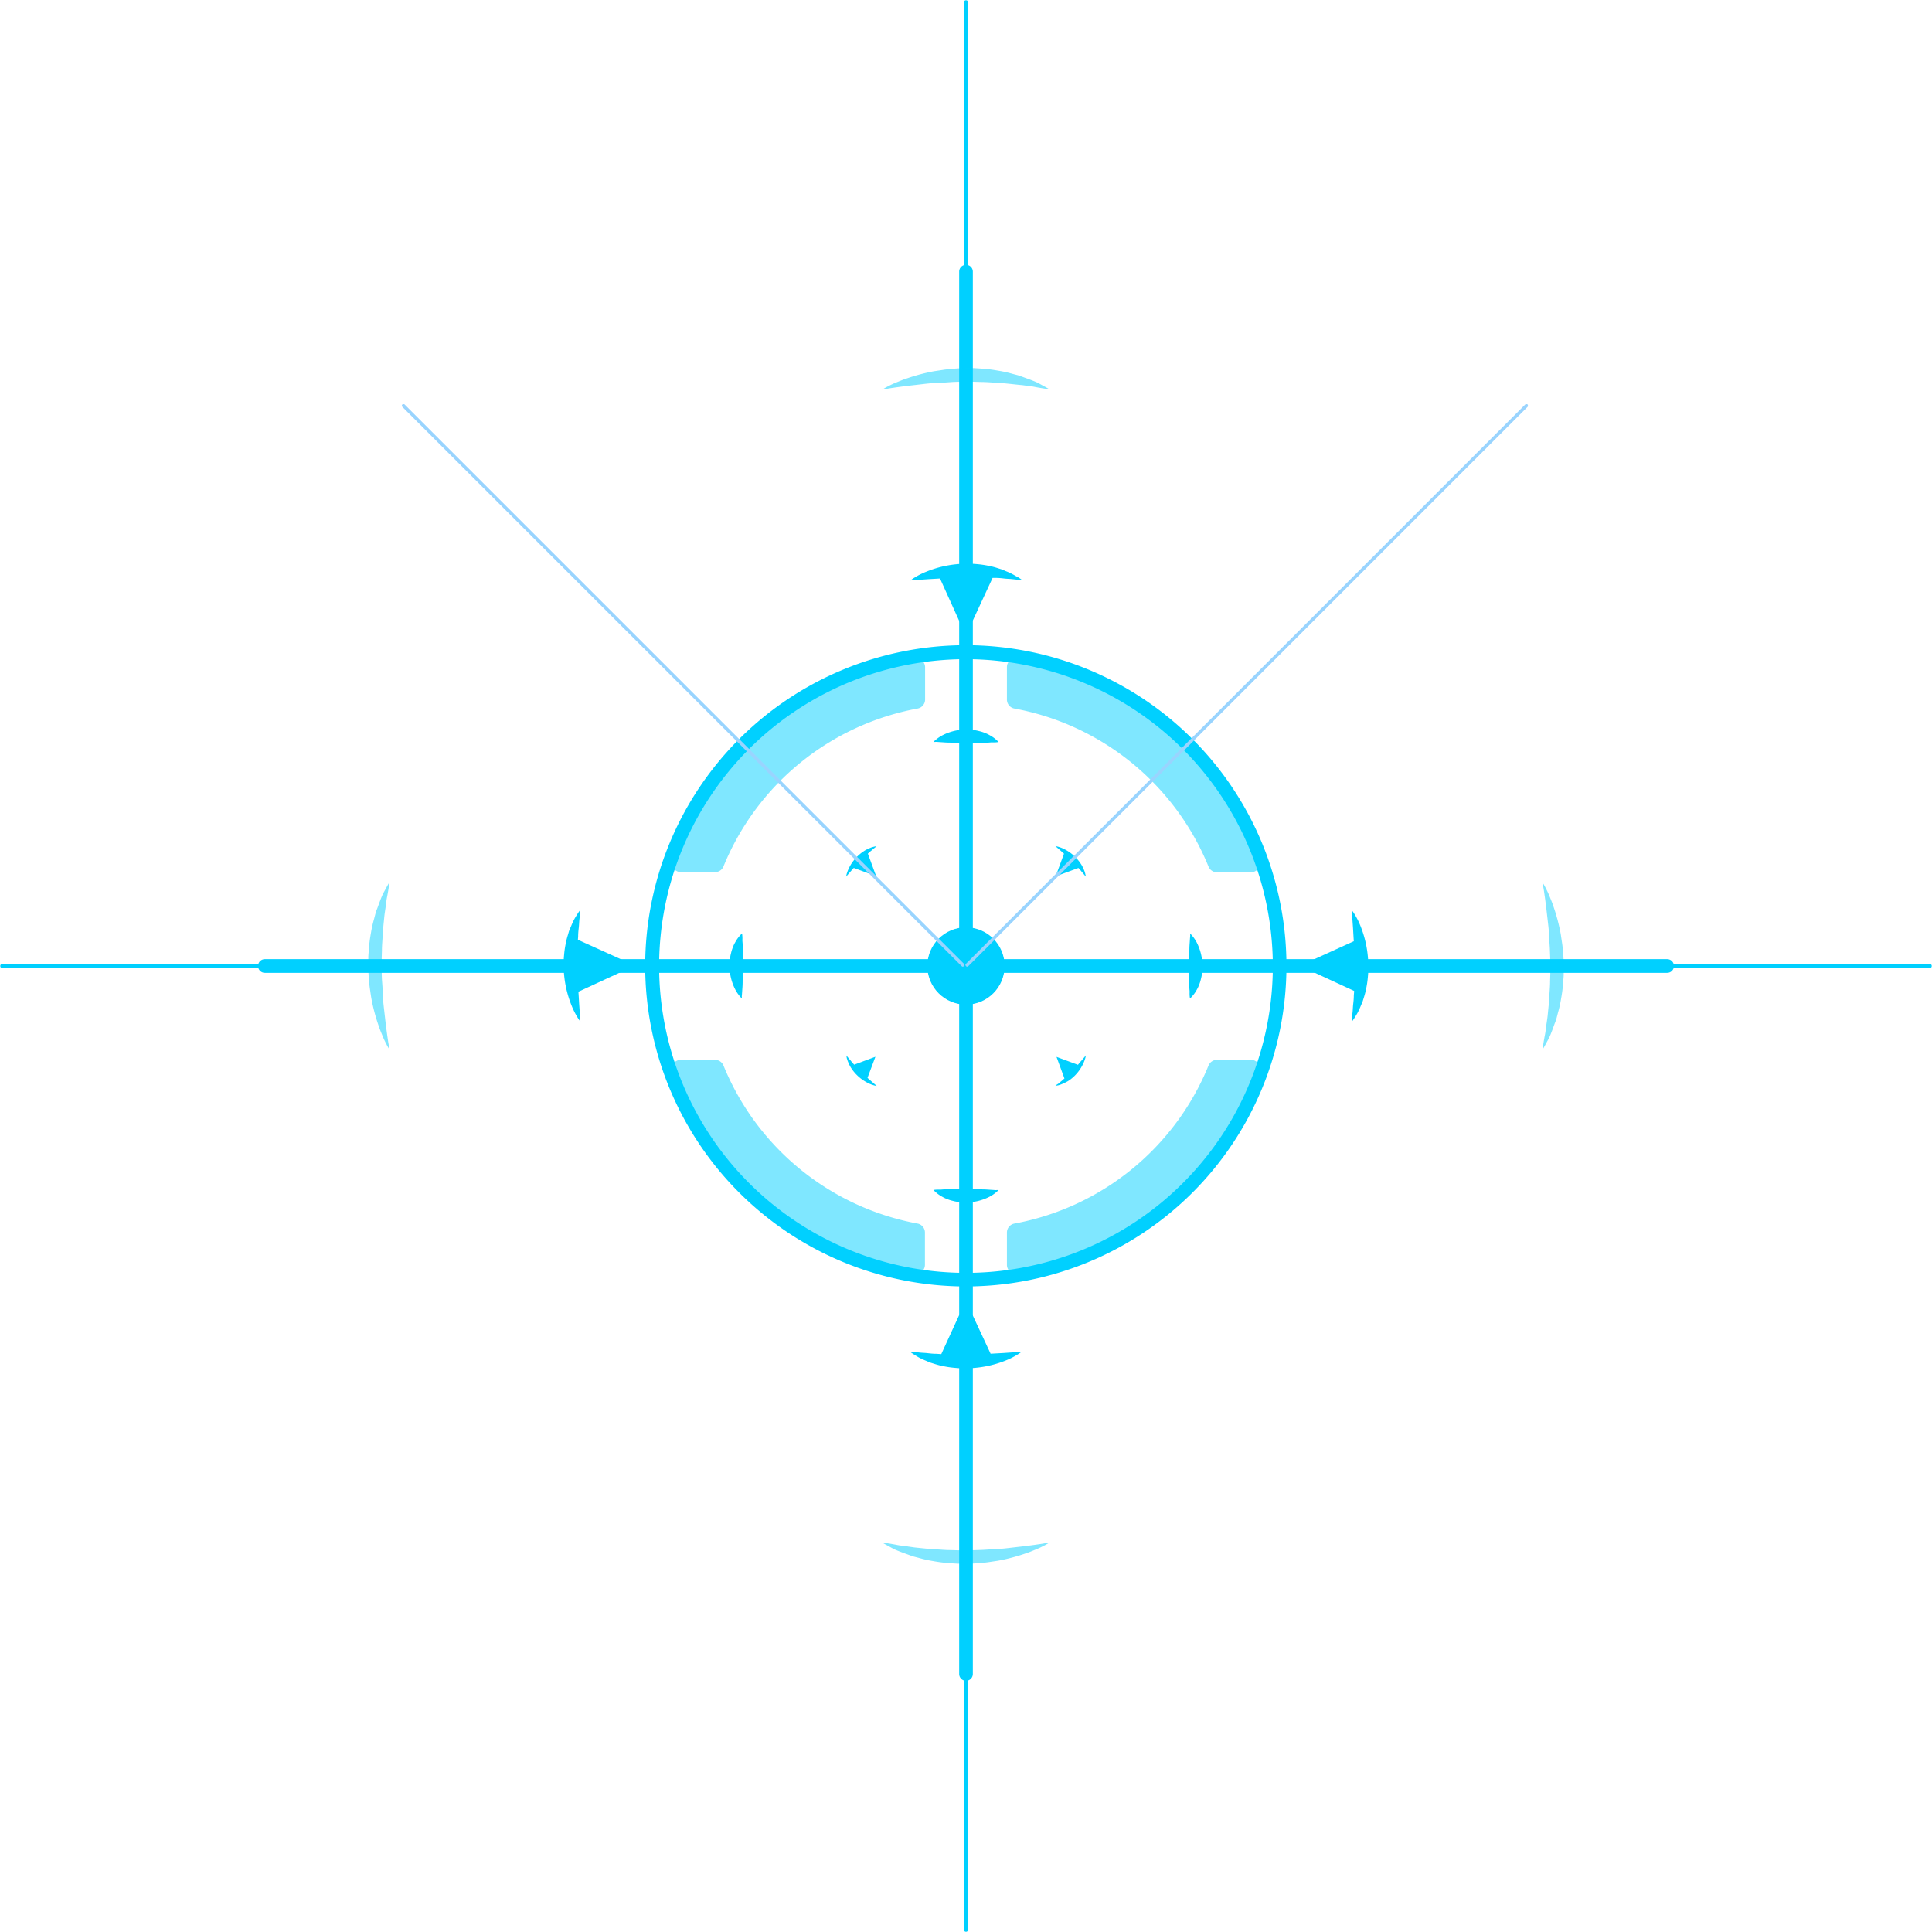 <svg xmlns="http://www.w3.org/2000/svg" xmlns:xlink="http://www.w3.org/1999/xlink" viewBox="0 0 488.09 488.09"><defs><style>.cls-1{mask:url(#mask);filter:url(#luminosity-noclip-3);}.cls-2,.cls-4{mix-blend-mode:multiply;}.cls-2{fill:url(#radial-gradient);}.cls-3{mask:url(#mask-2);filter:url(#luminosity-noclip-4);}.cls-4{fill:url(#radial-gradient-2);}.cls-5{opacity:0.5;}.cls-6,.cls-9{fill:#00d0ff;}.cls-7{mask:url(#mask-3);}.cls-8{mask:url(#mask-4);}.cls-9{stroke:#99d4fe;stroke-linecap:round;stroke-linejoin:round;stroke-width:0.77px;}.cls-10{filter:url(#luminosity-noclip-2);}.cls-11{filter:url(#luminosity-noclip);}</style><filter id="luminosity-noclip" x="215.34" y="-8437.41" width="57.42" height="32766" filterUnits="userSpaceOnUse" color-interpolation-filters="sRGB"><feFlood flood-color="#fff" result="bg"/><feBlend in="SourceGraphic" in2="bg"/></filter><mask id="mask" x="215.34" y="-8437.41" width="57.42" height="32766" maskUnits="userSpaceOnUse"><g class="cls-11"/></mask><radialGradient id="radial-gradient" cx="244.04" cy="244.04" r="28.71" gradientUnits="userSpaceOnUse"><stop offset="0" stop-color="#fff"/><stop offset="0.5" stop-color="#fff"/><stop offset="0.56" stop-color="#d8d8d8"/><stop offset="0.68" stop-color="#8c8c8c"/><stop offset="0.79" stop-color="#505050"/><stop offset="0.89" stop-color="#252525"/><stop offset="0.96" stop-color="#0a0a0a"/><stop offset="1"/></radialGradient><filter id="luminosity-noclip-2" x="219.93" y="-8437.41" width="48.23" height="32766" filterUnits="userSpaceOnUse" color-interpolation-filters="sRGB"><feFlood flood-color="#fff" result="bg"/><feBlend in="SourceGraphic" in2="bg"/></filter><mask id="mask-2" x="219.93" y="-8437.41" width="48.23" height="32766" maskUnits="userSpaceOnUse"><g class="cls-10"/></mask><radialGradient id="radial-gradient-2" cx="244.04" cy="244.04" r="24.12" gradientUnits="userSpaceOnUse"><stop offset="0" stop-color="#fff"/><stop offset="0.57" stop-color="#fff"/><stop offset="0.62" stop-color="#fff"/><stop offset="0.67" stop-color="#d8d8d8"/><stop offset="0.76" stop-color="#8c8c8c"/><stop offset="0.84" stop-color="#505050"/><stop offset="0.91" stop-color="#252525"/><stop offset="0.97" stop-color="#0a0a0a"/><stop offset="1"/></radialGradient><filter id="luminosity-noclip-3" x="215.34" y="215.34" width="57.42" height="57.42" filterUnits="userSpaceOnUse" color-interpolation-filters="sRGB"><feFlood flood-color="#fff" result="bg"/><feBlend in="SourceGraphic" in2="bg"/></filter><mask id="mask-3" x="215.34" y="215.34" width="57.42" height="57.42" maskUnits="userSpaceOnUse"><g class="cls-1"><path class="cls-2" d="M244,215.34A28.71,28.71,0,1,0,272.75,244,28.7,28.7,0,0,0,244,215.34Zm0,44.78A16.08,16.08,0,1,1,260.12,244,16.08,16.08,0,0,1,244,260.12Z"/></g></mask><filter id="luminosity-noclip-4" x="219.93" y="219.93" width="48.23" height="48.23" filterUnits="userSpaceOnUse" color-interpolation-filters="sRGB"><feFlood flood-color="#fff" result="bg"/><feBlend in="SourceGraphic" in2="bg"/></filter><mask id="mask-4" x="219.93" y="219.93" width="48.23" height="48.23" maskUnits="userSpaceOnUse"><g class="cls-3"><path class="cls-4" d="M244,219.93A24.12,24.12,0,1,0,268.16,244,24.12,24.12,0,0,0,244,219.93Zm0,37.62A13.51,13.51,0,1,1,257.55,244,13.51,13.51,0,0,1,244,257.55Z"/></g></mask></defs><title>circle_03</title><g id="Layer_2" data-name="Layer 2"><g id="Layer_1-2" data-name="Layer 1"><g class="cls-5"><path class="cls-6" d="M231.41,166.25l-.38,0a79,79,0,0,0-61.15,51,2.29,2.29,0,0,0,2.16,3.08h8.6a2.29,2.29,0,0,0,2.13-1.42A65.92,65.92,0,0,1,231.83,179a2.31,2.31,0,0,0,1.88-2.26v-8.16a2.3,2.3,0,0,0-2.3-2.3Z"/><path class="cls-6" d="M256.25,179a65.93,65.93,0,0,1,49.07,39.95,2.29,2.29,0,0,0,2.12,1.42h8.61a2.29,2.29,0,0,0,1.88-1,2.33,2.33,0,0,0,.28-2.11,79,79,0,0,0-61.16-51,2.3,2.3,0,0,0-2.67,2.27v8.16A2.31,2.31,0,0,0,256.25,179Z"/><path class="cls-6" d="M231.83,309.12a65.9,65.9,0,0,1-49.06-39.95,2.29,2.29,0,0,0-2.13-1.42H172a2.29,2.29,0,0,0-2.16,3.08,79,79,0,0,0,61.15,51l.38,0a2.3,2.3,0,0,0,2.3-2.3v-8.16A2.31,2.31,0,0,0,231.83,309.12Z"/><path class="cls-6" d="M316.05,267.75h-8.61a2.29,2.29,0,0,0-2.12,1.42,65.93,65.93,0,0,1-49.07,39.95,2.31,2.31,0,0,0-1.87,2.26v8.16a2.3,2.3,0,0,0,2.67,2.27,79,79,0,0,0,61.12-50.88,2.36,2.36,0,0,0,.18-.89A2.29,2.29,0,0,0,316.05,267.75Z"/></g><path class="cls-6" d="M487.52,243.47H422.8a1.7,1.7,0,0,0-1.61-1.15H245.77V68.63A1.72,1.72,0,0,0,244.62,67V.57a.58.58,0,0,0-1.15,0V67a1.72,1.72,0,0,0-1.15,1.62V242.32H66.9a1.7,1.7,0,0,0-1.61,1.15H.57a.58.58,0,0,0,0,1.15H65.29a1.7,1.7,0,0,0,1.61,1.15H242.32V422.91a1.72,1.72,0,0,0,1.15,1.62v63a.58.58,0,0,0,1.15,0v-63a1.72,1.72,0,0,0,1.15-1.62V245.77H421.19a1.7,1.7,0,0,0,1.61-1.15h64.72a.58.58,0,0,0,0-1.15Z"/><path class="cls-6" d="M244,325a81,81,0,1,1,81-81A81,81,0,0,1,244,325Zm0-158.47A77.52,77.52,0,1,0,321.56,244,77.6,77.6,0,0,0,244,166.53Z"/><g class="cls-7"><path class="cls-6" d="M244,215.34A28.71,28.71,0,1,0,272.75,244,28.7,28.7,0,0,0,244,215.34Zm0,44.78A16.08,16.08,0,1,1,260.12,244,16.08,16.08,0,0,1,244,260.12Z"/></g><g class="cls-8"><path class="cls-6" d="M244,219.93A24.12,24.12,0,1,0,268.16,244,24.12,24.12,0,0,0,244,219.93Zm0,37.62A13.51,13.51,0,1,1,257.55,244,13.51,13.51,0,0,1,244,257.55Z"/></g><g class="cls-5"><path class="cls-6" d="M222.89,98.43a15.44,15.44,0,0,1,1.65-.93c.53-.28,1.19-.6,2-.92s1.65-.7,2.63-1A47,47,0,0,1,236,93.78l1.95-.29q1-.17,2-.24A40.16,40.16,0,0,1,244,93c.7,0,1.39,0,2.08,0l2,.13a35.75,35.75,0,0,1,4,.5,29.67,29.67,0,0,1,3.65.8c.58.16,1.14.29,1.67.44l1.53.56c1,.36,1.86.68,2.62,1s1.4.71,1.94,1c1.06.57,1.64.92,1.64.92s-.7-.08-1.87-.27c-.59-.1-1.3-.22-2.09-.38s-1.74-.22-2.72-.38L257,97.18,255.33,97c-1.13-.11-2.31-.25-3.55-.3s-2.49-.19-3.79-.19l-2-.06c-.65,0-1.31,0-2,0-1.32,0-2.63,0-3.92.1s-2.57.18-3.81.22-2.43.19-3.56.32l-3.21.37c-2,.24-3.66.48-4.83.66Z"/><path class="cls-6" d="M265.2,389.66a15.44,15.44,0,0,1-1.65.93c-.53.27-1.19.6-2,.92s-1.65.7-2.63,1a47,47,0,0,1-6.83,1.79l-1.95.29q-1,.16-2,.24a40.31,40.31,0,0,1-4.12.21c-.7,0-1.39,0-2.08,0l-2.05-.13a35.75,35.75,0,0,1-4-.5,29.67,29.67,0,0,1-3.65-.8c-.58-.16-1.14-.29-1.67-.44l-1.53-.56c-1-.36-1.86-.68-2.62-1s-1.4-.71-1.94-1c-1.06-.57-1.64-.92-1.64-.92s.7.07,1.87.27c.58.1,1.3.22,2.09.38s1.74.21,2.72.38l1.53.22,1.66.17c1.13.11,2.31.25,3.55.3s2.49.19,3.79.19l2,.06c.65,0,1.31,0,2,0,1.32,0,2.63-.05,3.92-.1s2.57-.18,3.81-.22,2.43-.19,3.56-.32l3.21-.37c2-.24,3.66-.48,4.83-.66Z"/><path class="cls-6" d="M389.66,222.89a15.44,15.44,0,0,1,.93,1.65c.27.53.6,1.19.92,2s.7,1.65,1,2.63a47,47,0,0,1,1.79,6.83c.09.64.19,1.29.29,1.95s.19,1.33.24,2a40.16,40.16,0,0,1,.21,4.12c0,.7,0,1.39,0,2.08s-.09,1.37-.13,2a35.75,35.75,0,0,1-.5,4,29.67,29.67,0,0,1-.8,3.65c-.16.58-.29,1.14-.44,1.67s-.38,1-.56,1.53c-.36,1-.68,1.86-1,2.62s-.71,1.4-1,1.94c-.57,1.06-.92,1.64-.92,1.64s.07-.7.27-1.87c.1-.59.22-1.3.38-2.09s.21-1.74.38-2.72c.07-.49.15-1,.22-1.53s.11-1.09.17-1.66c.11-1.13.25-2.31.3-3.55s.19-2.49.19-3.79l.06-2c0-.65,0-1.31,0-2,0-1.32-.05-2.63-.1-3.92s-.18-2.57-.22-3.81-.19-2.43-.32-3.56l-.37-3.21c-.24-2-.48-3.66-.66-4.83Z"/><path class="cls-6" d="M98.43,265.2a15.44,15.44,0,0,1-.93-1.65c-.28-.53-.6-1.19-.92-2s-.7-1.65-1-2.63a47,47,0,0,1-1.79-6.83c-.1-.64-.19-1.29-.29-1.95s-.19-1.33-.24-2a40.31,40.31,0,0,1-.21-4.12c0-.7,0-1.39,0-2.08s.09-1.37.13-2.05a35.75,35.75,0,0,1,.5-4,29.67,29.67,0,0,1,.8-3.65c.16-.58.29-1.14.44-1.67s.38-1,.56-1.53c.36-1,.68-1.86,1-2.62s.71-1.4,1-1.94c.57-1.06.92-1.64.92-1.64s-.08.7-.27,1.87c-.1.58-.22,1.3-.38,2.09s-.22,1.74-.38,2.72c-.07.49-.15,1-.22,1.53s-.11,1.09-.17,1.66c-.11,1.13-.25,2.31-.3,3.55s-.19,2.49-.19,3.79l-.06,2c0,.65,0,1.31,0,2,0,1.32,0,2.63.1,3.92s.18,2.57.22,3.81.19,2.43.32,3.56.25,2.22.37,3.21c.24,2,.48,3.66.66,4.83Z"/></g><path class="cls-6" d="M235.82,187.46a4.17,4.17,0,0,1,.58-.56,9.42,9.42,0,0,1,1.71-1.15,13.05,13.05,0,0,1,5.92-1.44,13.41,13.41,0,0,1,1.68.09,10.5,10.5,0,0,1,1.6.29,9.09,9.09,0,0,1,1.45.45,7.9,7.9,0,0,1,1.24.58,8.73,8.73,0,0,1,1.7,1.18,7.63,7.63,0,0,1,.56.56,6.46,6.46,0,0,1-.79.09,7.31,7.31,0,0,1-.86,0c-.33,0-.7.06-1.09.07l-1.23,0c-.44,0-.88,0-1.35,0l-2.87,0c-1,0-2,0-2.9,0s-1.82,0-2.61-.06-1.46-.09-1.95-.14Z"/><path class="cls-6" d="M252.26,300.63a4.34,4.34,0,0,1-.57.56,9.42,9.42,0,0,1-1.71,1.15,13.18,13.18,0,0,1-5.92,1.44,13.41,13.41,0,0,1-1.68-.09,10.5,10.5,0,0,1-1.6-.29,9.09,9.09,0,0,1-1.45-.45,7.5,7.5,0,0,1-1.24-.58,8.3,8.3,0,0,1-1.7-1.19c-.37-.33-.57-.55-.57-.55a6.85,6.85,0,0,1,.8-.09,7.31,7.31,0,0,1,.86,0c.33,0,.7-.06,1.09-.07l1.23,0c.44,0,.88,0,1.35,0l2.87,0c1,0,2,0,2.89,0s1.83,0,2.62.06,1.46.09,1.95.14Z"/><path class="cls-6" d="M300.63,235.82a5,5,0,0,1,.56.58,9.42,9.42,0,0,1,1.15,1.71,13.18,13.18,0,0,1,1.44,5.92,13.41,13.41,0,0,1-.09,1.68,10.5,10.5,0,0,1-.29,1.6,9.09,9.09,0,0,1-.45,1.45,7.9,7.9,0,0,1-.58,1.24,8.3,8.3,0,0,1-1.19,1.7,6.7,6.7,0,0,1-.55.56,6.46,6.46,0,0,1-.09-.79,7.31,7.31,0,0,1,0-.86c0-.33-.06-.7-.07-1.09s0-.8,0-1.23,0-.88,0-1.35c0-.92,0-1.9,0-2.87s0-2,0-2.9,0-1.82.06-2.61.09-1.46.14-1.95S300.63,235.82,300.63,235.82Z"/><path class="cls-6" d="M187.46,252.26a3.69,3.69,0,0,1-.56-.57,9.42,9.42,0,0,1-1.15-1.71,13.05,13.05,0,0,1-1.44-5.92,13.41,13.41,0,0,1,.09-1.68,10.5,10.5,0,0,1,.29-1.6,9.09,9.09,0,0,1,.45-1.45,7.5,7.5,0,0,1,.58-1.24,8.73,8.73,0,0,1,1.18-1.7c.34-.37.56-.57.56-.57a6.85,6.85,0,0,1,.09.8,7.31,7.31,0,0,1,0,.86c0,.33.06.7.07,1.09s0,.8,0,1.23,0,.88,0,1.35c0,.92,0,1.89,0,2.87s0,2,0,2.89,0,1.83-.06,2.62-.09,1.46-.14,1.95S187.46,252.26,187.46,252.26Z"/><circle class="cls-6" cx="244.04" cy="244.04" r="9.76"/><path class="cls-6" d="M255.87,145.1a17,17,0,0,0-1.74-.8l-1-.43-1.12-.35a19.22,19.22,0,0,0-2.46-.62,23.22,23.22,0,0,0-2.69-.38,23.66,23.66,0,0,0-2.8-.11,27.26,27.26,0,0,0-10,2,18.64,18.64,0,0,0-3,1.5,8.38,8.38,0,0,0-1.06.73l4.55-.32,2.93-.17L244,160.57,250.76,146l.76,0c.76,0,1.47.07,2.13.15s1.29.09,1.84.14,1,.11,1.43.15c.8.07,1.28.08,1.28.08s-.37-.29-1.06-.73C256.79,145.65,256.37,145.37,255.87,145.1Z"/><path class="cls-6" d="M250.26,342,244,328.56,237.8,342.1l-1.23-.08c-.76,0-1.47-.07-2.14-.15s-1.28-.09-1.83-.14-1-.11-1.43-.15c-.8-.07-1.28-.08-1.28-.08s.37.29,1.06.73c.35.21.77.49,1.27.76a17,17,0,0,0,1.74.8l1,.43,1.12.35a19.22,19.22,0,0,0,2.46.62,23.22,23.22,0,0,0,2.69.38,23.66,23.66,0,0,0,2.8.11,27.26,27.26,0,0,0,10-1.95,19.06,19.06,0,0,0,3-1.5,8.38,8.38,0,0,0,1.06-.73l-4.55.32Z"/><path class="cls-6" d="M343.73,234a18.64,18.64,0,0,0-1.5-3,8.38,8.38,0,0,0-.73-1.06s.13,1.82.32,4.55c.06,1,.12,2.11.2,3.3L328.37,244l13.73,6.34c0,.39-.06.77-.08,1.14,0,.76-.07,1.47-.15,2.14s-.09,1.28-.14,1.83-.11,1-.15,1.43c-.07.8-.08,1.28-.08,1.28s.29-.37.73-1.06c.21-.35.49-.77.76-1.27a17,17,0,0,0,.8-1.74l.43-1c.12-.36.23-.73.35-1.12a19.22,19.22,0,0,0,.62-2.46,23.22,23.22,0,0,0,.38-2.69,23.66,23.66,0,0,0,.11-2.8A27.26,27.26,0,0,0,343.73,234Z"/><path class="cls-6" d="M146,237.42l.06-.85c0-.76.07-1.47.15-2.14s.09-1.28.14-1.83.11-1,.15-1.43c.07-.8.08-1.28.08-1.28s-.29.37-.73,1.06c-.21.35-.49.77-.76,1.27a17,17,0,0,0-.8,1.74c-.14.32-.28.66-.43,1s-.23.73-.35,1.12a19.22,19.22,0,0,0-.62,2.46,23.22,23.22,0,0,0-.38,2.69,23.66,23.66,0,0,0-.11,2.8,27.26,27.26,0,0,0,2,10,18.64,18.64,0,0,0,1.5,3,8.38,8.38,0,0,0,.73,1.06s-.13-1.82-.32-4.55c-.05-.91-.11-1.93-.18-3l14.28-6.6Z"/><path class="cls-6" d="M274.09,220.42a5.53,5.53,0,0,0-.26-.69c-.05-.13-.1-.26-.16-.4l-.2-.39a6.72,6.72,0,0,0-.51-.84,8.14,8.14,0,0,0-.62-.83,9.11,9.11,0,0,0-.73-.79,10.49,10.49,0,0,0-3.25-2.2,7.86,7.86,0,0,0-1.24-.42,4.57,4.57,0,0,0-.48-.09l1.32,1.15.84.75-2.11,5.73,5.76-2.12.2.22c.19.21.38.42.53.62s.33.37.46.53.25.31.35.43.33.37.33.37,0-.18-.1-.48C274.19,220.82,274.15,220.63,274.09,220.42Z"/><path class="cls-6" d="M219.16,272.3l2-5.33-5.37,2-.31-.36c-.19-.21-.38-.42-.53-.62s-.33-.37-.46-.53-.25-.31-.35-.43-.33-.37-.33-.37l.09.48c0,.15.08.34.14.55a5.53,5.53,0,0,0,.26.69l.15.4.21.39a6.72,6.72,0,0,0,.51.84,8.14,8.14,0,0,0,.62.83,9.11,9.11,0,0,0,.73.79,10.67,10.67,0,0,0,3.25,2.2,7.8,7.8,0,0,0,1.23.42,5,5,0,0,0,.49.09l-1.32-1.15Z"/><path class="cls-6" d="M273.81,268.36a7.86,7.86,0,0,0,.42-1.24,4.57,4.57,0,0,0,.09-.48L273.17,268c-.26.28-.54.6-.84,1l-5.42-2,2,5.45-.33.29c-.21.19-.42.38-.62.53s-.37.33-.53.46L267,274c-.24.2-.37.33-.37.33l.48-.1c.15,0,.34-.07.55-.13a5.53,5.53,0,0,0,.69-.26l.39-.16.4-.2A7.54,7.54,0,0,0,270,273a8.14,8.14,0,0,0,.83-.62,9.11,9.11,0,0,0,.79-.73A10.67,10.67,0,0,0,273.81,268.36Z"/><path class="cls-6" d="M219.25,215.66l.25-.22c.21-.19.42-.38.62-.53s.37-.33.53-.46l.43-.35c.24-.2.37-.33.37-.33l-.48.09-.55.14a5.53,5.53,0,0,0-.69.26l-.4.16-.39.2a6.72,6.72,0,0,0-.84.51,8.14,8.14,0,0,0-.83.62,9.11,9.11,0,0,0-.79.73,10.49,10.49,0,0,0-2.2,3.25,8.16,8.16,0,0,0-.42,1.23,5,5,0,0,0-.09.49l1.15-1.32.77-.86,5.66,2.08Z"/><line class="cls-9" x1="244.33" y1="243.78" x2="385.62" y2="102.49"/><line class="cls-9" x1="243.22" y1="243.78" x2="101.93" y2="102.49"/><line class="cls-9" x1="244.33" y1="243.78" x2="385.62" y2="102.49"/><line class="cls-9" x1="243.22" y1="243.78" x2="101.93" y2="102.49"/></g></g></svg>